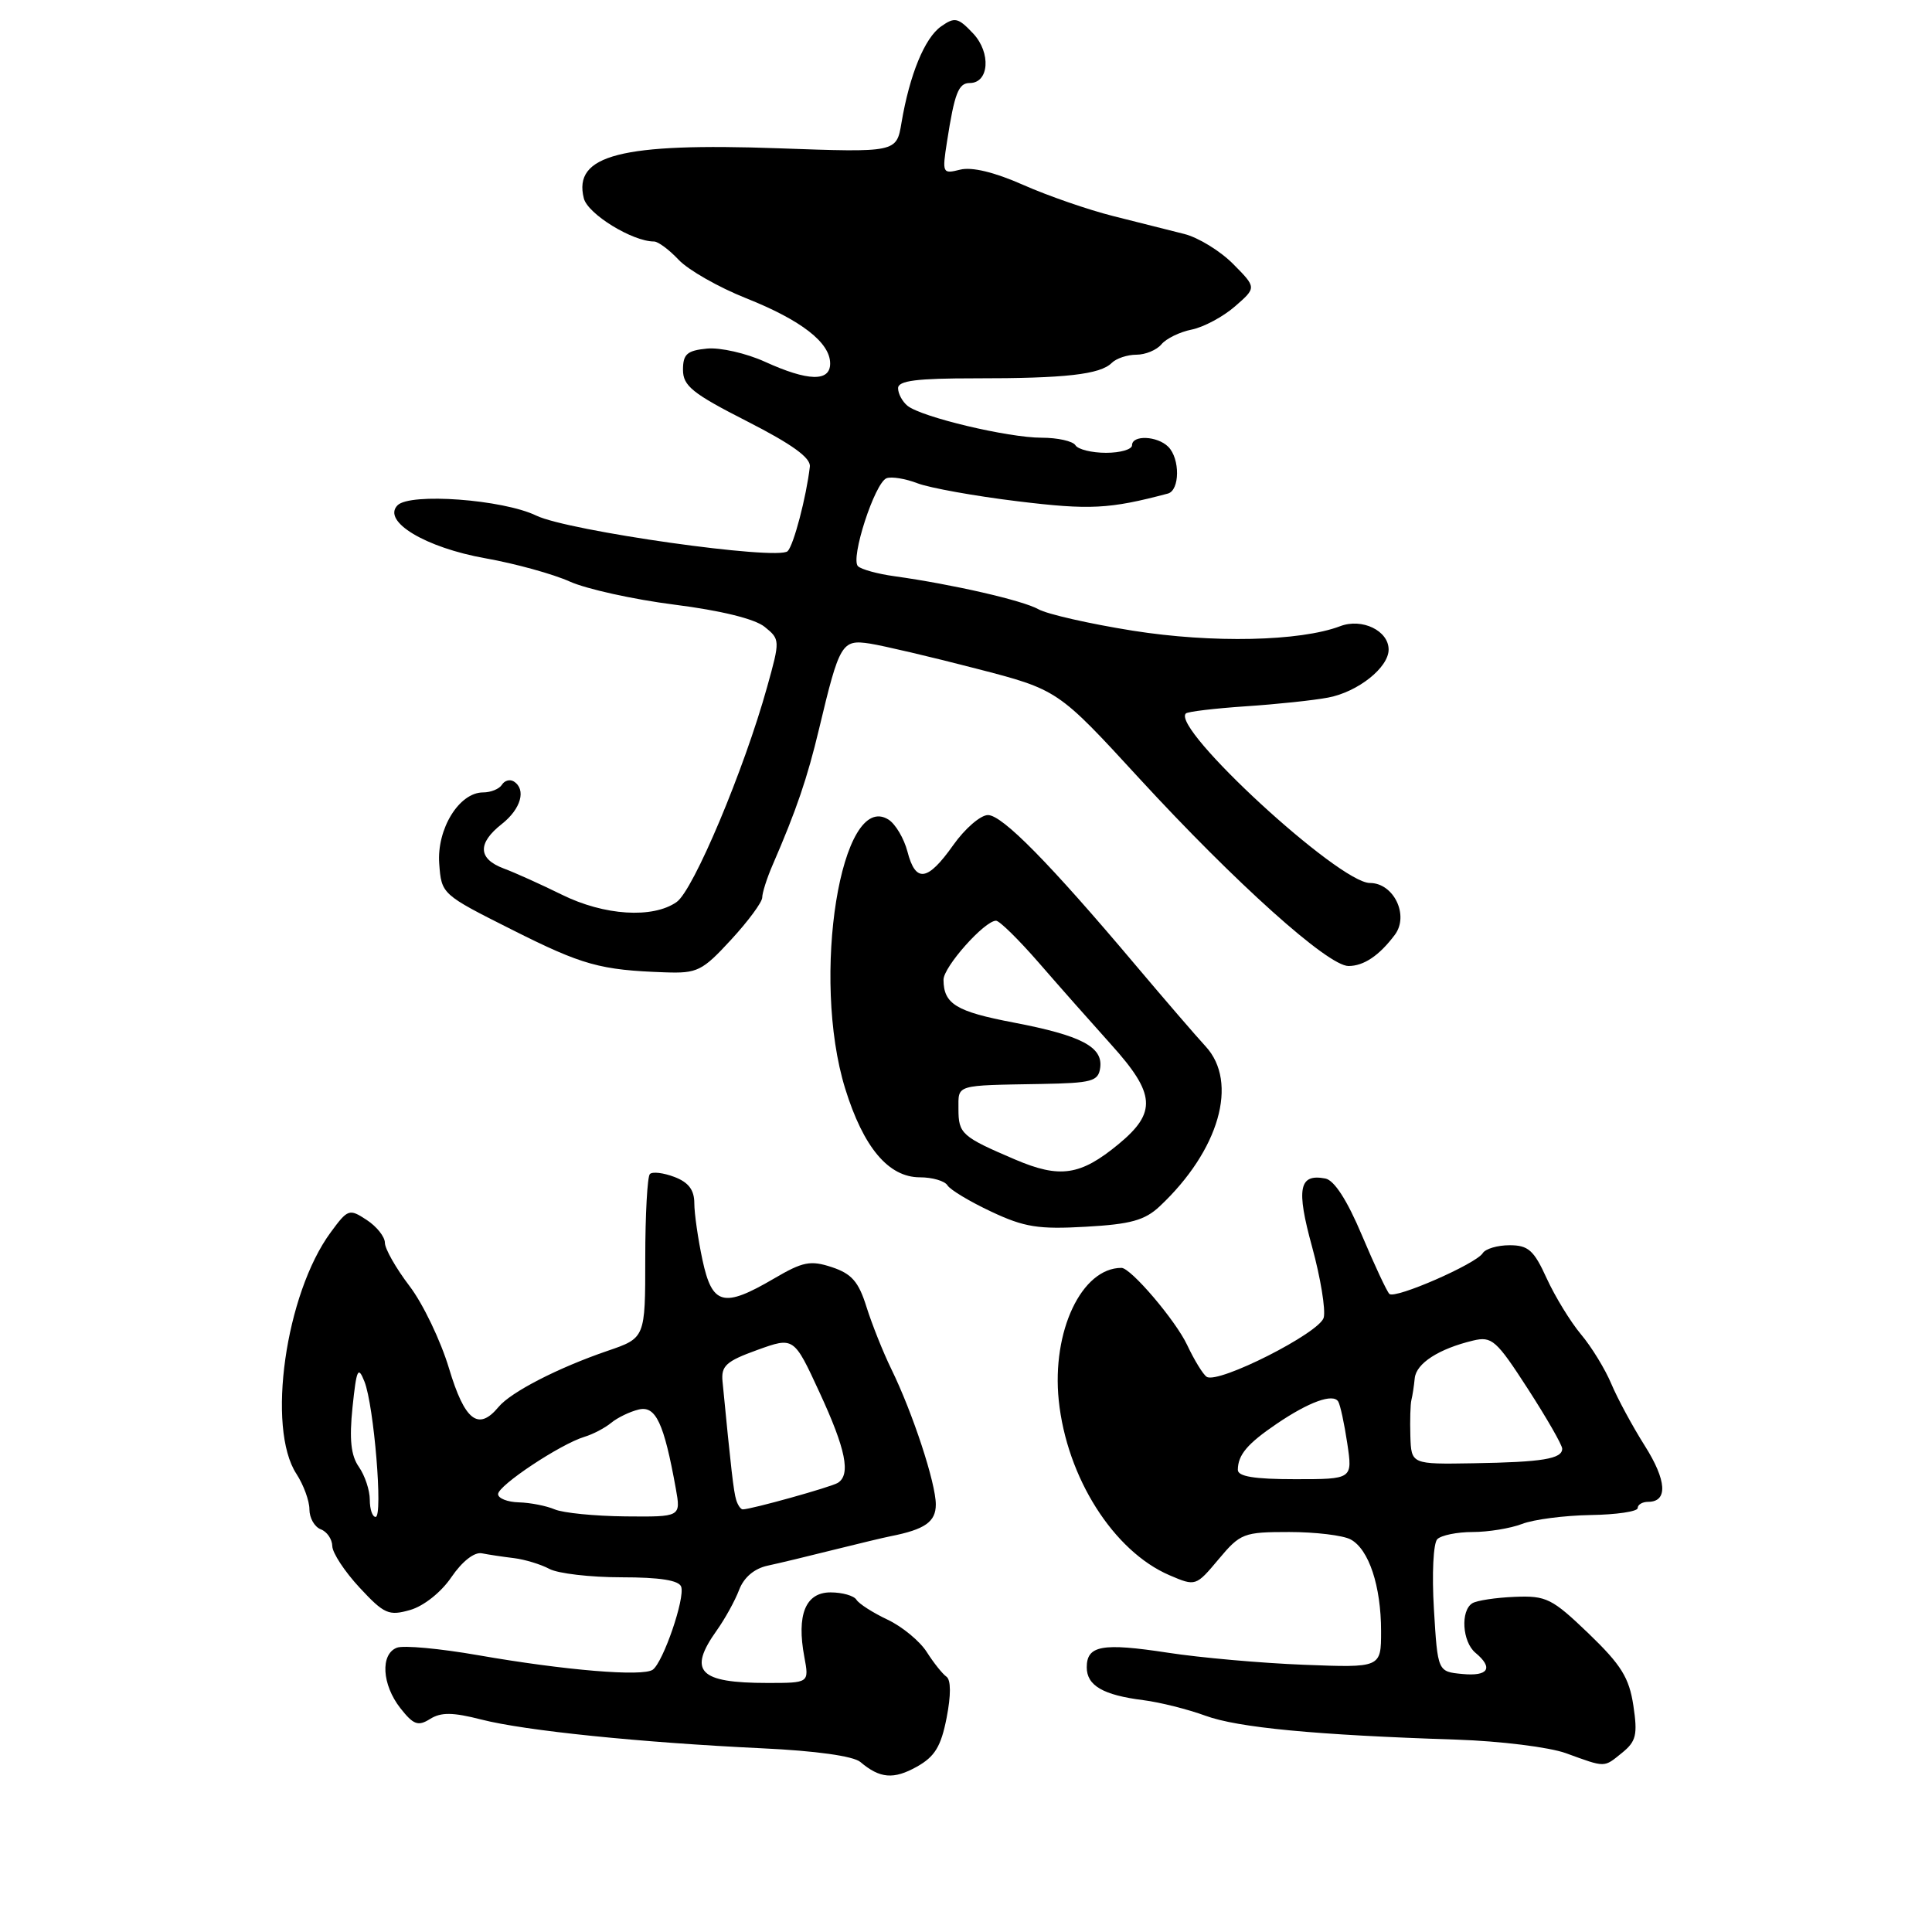 <?xml version="1.0" encoding="UTF-8" standalone="no"?>
<!DOCTYPE svg PUBLIC "-//W3C//DTD SVG 1.1//EN" "http://www.w3.org/Graphics/SVG/1.1/DTD/svg11.dtd" >
<svg xmlns="http://www.w3.org/2000/svg" xmlns:xlink="http://www.w3.org/1999/xlink" version="1.1" viewBox="0 0 256 256">
 <g >
 <path fill="currentColor"
d=" M 125.43 227.63 C 126.02 224.61 126.01 222.60 125.41 222.17 C 124.88 221.80 123.71 220.33 122.80 218.90 C 121.89 217.47 119.56 215.54 117.62 214.62 C 115.67 213.70 113.81 212.51 113.48 211.97 C 113.15 211.44 111.61 211.00 110.05 211.00 C 106.73 211.00 105.53 213.97 106.58 219.56 C 107.22 223.00 107.22 223.00 101.69 223.00 C 92.59 223.00 91.11 221.46 94.98 216.03 C 96.06 214.51 97.40 212.09 97.94 210.66 C 98.57 209.01 99.95 207.84 101.71 207.46 C 103.25 207.13 107.20 206.18 110.50 205.35 C 113.80 204.53 117.17 203.72 118.00 203.56 C 122.56 202.66 124.00 201.65 124.00 199.35 C 124.00 196.52 120.95 187.23 118.11 181.42 C 117.01 179.17 115.53 175.45 114.81 173.16 C 113.77 169.83 112.85 168.78 110.24 167.91 C 107.39 166.97 106.39 167.17 102.55 169.42 C 95.86 173.34 94.37 172.95 93.08 166.95 C 92.49 164.17 92.00 160.79 92.00 159.43 C 92.00 157.67 91.23 156.66 89.36 155.95 C 87.91 155.40 86.45 155.22 86.11 155.57 C 85.78 155.91 85.50 160.94 85.50 166.74 C 85.50 177.29 85.50 177.29 80.49 179.00 C 73.95 181.24 67.70 184.45 66.06 186.43 C 63.38 189.66 61.58 188.26 59.50 181.33 C 58.40 177.66 56.04 172.73 54.25 170.39 C 52.46 168.04 51.00 165.47 51.00 164.68 C 51.00 163.88 49.92 162.52 48.59 161.65 C 46.28 160.13 46.09 160.20 43.82 163.29 C 37.82 171.43 35.30 189.23 39.28 195.30 C 40.22 196.75 41.00 198.86 41.00 200.00 C 41.00 201.13 41.67 202.32 42.50 202.64 C 43.33 202.95 44.01 203.95 44.03 204.86 C 44.04 205.76 45.67 208.24 47.64 210.36 C 50.91 213.88 51.51 214.14 54.35 213.33 C 56.15 212.81 58.46 210.98 59.82 208.97 C 61.24 206.89 62.85 205.63 63.84 205.82 C 64.75 206.00 66.68 206.29 68.11 206.46 C 69.55 206.64 71.66 207.28 72.80 207.89 C 73.94 208.50 78.24 209.00 82.35 209.00 C 87.44 209.00 89.97 209.40 90.26 210.25 C 90.79 211.77 87.89 220.21 86.50 221.24 C 85.20 222.19 74.91 221.34 63.34 219.32 C 58.30 218.44 53.46 217.99 52.59 218.33 C 50.37 219.18 50.61 223.23 53.05 226.34 C 54.79 228.55 55.40 228.77 56.99 227.77 C 58.45 226.86 60.00 226.88 63.79 227.85 C 69.56 229.33 84.84 230.89 101.00 231.66 C 108.09 231.99 113.07 232.69 114.00 233.47 C 116.60 235.67 118.41 235.82 121.50 234.09 C 123.87 232.76 124.69 231.41 125.43 227.63 Z  M 214.94 232.25 C 216.80 230.74 217.01 229.87 216.43 226.00 C 215.87 222.30 214.82 220.61 210.50 216.45 C 205.65 211.80 204.90 211.42 200.72 211.59 C 198.22 211.69 195.69 212.07 195.09 212.44 C 193.50 213.43 193.76 217.55 195.50 219.00 C 197.93 221.02 197.23 222.15 193.75 221.81 C 190.50 221.50 190.50 221.50 190.00 213.20 C 189.72 208.55 189.92 204.48 190.45 203.95 C 190.97 203.43 193.08 203.00 195.13 203.00 C 197.19 203.00 200.14 202.52 201.68 201.93 C 203.23 201.33 207.31 200.81 210.75 200.75 C 214.19 200.70 217.00 200.28 217.00 199.83 C 217.00 199.37 217.63 199.00 218.39 199.00 C 221.03 199.00 220.86 196.17 217.93 191.55 C 216.32 189.00 214.33 185.32 213.51 183.37 C 212.69 181.42 210.89 178.47 209.49 176.81 C 208.10 175.15 206.06 171.82 204.95 169.40 C 203.25 165.66 202.51 165.00 200.03 165.00 C 198.43 165.00 196.83 165.47 196.47 166.05 C 195.58 167.48 184.84 172.17 184.10 171.45 C 183.77 171.14 182.14 167.65 180.47 163.70 C 178.51 159.04 176.80 156.39 175.62 156.16 C 172.12 155.49 171.73 157.47 173.86 165.22 C 174.98 169.31 175.67 173.53 175.40 174.59 C 174.87 176.61 161.46 183.40 159.90 182.44 C 159.43 182.15 158.26 180.25 157.30 178.21 C 155.75 174.93 149.84 168.00 148.60 168.00 C 143.32 168.00 139.35 176.40 140.29 185.56 C 141.35 195.77 147.54 205.54 154.97 208.73 C 158.43 210.21 158.46 210.20 161.47 206.61 C 164.36 203.16 164.79 203.00 170.82 203.00 C 174.29 203.00 177.95 203.44 178.96 203.98 C 181.38 205.27 183.00 210.16 183.00 216.14 C 183.00 220.99 183.00 220.99 172.75 220.59 C 167.11 220.37 159.00 219.65 154.73 218.99 C 146.03 217.66 144.00 218.03 144.00 220.93 C 144.00 223.35 146.17 224.61 151.50 225.28 C 153.70 225.56 157.40 226.49 159.72 227.34 C 164.02 228.92 174.27 229.90 193.00 230.51 C 198.78 230.70 205.30 231.51 207.50 232.31 C 212.81 234.24 212.48 234.24 214.94 232.25 Z  M 153.67 159.84 C 161.56 152.43 164.14 143.41 159.75 138.65 C 158.51 137.31 154.35 132.48 150.50 127.92 C 139.08 114.37 132.81 108.00 130.91 108.00 C 129.93 108.00 127.86 109.79 126.31 111.98 C 122.90 116.80 121.32 117.02 120.24 112.83 C 119.78 111.09 118.66 109.19 117.73 108.60 C 111.44 104.64 107.44 129.51 111.99 144.24 C 114.41 152.05 117.73 156.00 121.89 156.00 C 123.54 156.00 125.18 156.48 125.54 157.06 C 125.90 157.65 128.51 159.22 131.35 160.55 C 135.72 162.61 137.61 162.91 143.86 162.55 C 149.81 162.22 151.69 161.70 153.67 159.84 Z  M 96.87 124.52 C 99.14 122.06 101.00 119.54 101.00 118.92 C 101.00 118.31 101.61 116.38 102.36 114.65 C 105.54 107.32 106.97 103.11 108.53 96.58 C 111.24 85.22 111.54 84.71 115.27 85.28 C 117.04 85.56 123.38 87.04 129.34 88.59 C 140.17 91.39 140.17 91.39 150.96 103.14 C 163.72 117.01 175.96 128.00 178.68 128.00 C 180.71 128.00 182.76 126.62 184.82 123.87 C 186.75 121.30 184.68 117.00 181.52 117.00 C 177.42 117.00 155.17 96.50 157.13 94.54 C 157.38 94.29 160.93 93.87 165.04 93.59 C 169.14 93.32 174.07 92.80 176.00 92.43 C 179.94 91.68 184.00 88.45 184.00 86.07 C 184.00 83.57 180.48 81.87 177.59 82.97 C 172.27 84.99 160.63 85.24 150.10 83.57 C 144.38 82.66 138.76 81.38 137.60 80.73 C 135.52 79.56 126.24 77.43 118.50 76.35 C 116.30 76.05 114.13 75.45 113.69 75.03 C 112.64 74.05 115.91 63.97 117.47 63.37 C 118.12 63.12 119.97 63.42 121.58 64.04 C 123.18 64.65 129.15 65.73 134.83 66.42 C 144.42 67.59 146.99 67.46 154.75 65.40 C 156.34 64.97 156.38 60.78 154.80 59.20 C 153.35 57.75 150.00 57.61 150.00 59.00 C 150.00 59.55 148.45 60.00 146.56 60.00 C 144.67 60.00 142.84 59.55 142.50 59.00 C 142.16 58.45 140.14 58.00 138.02 58.00 C 133.57 58.00 122.10 55.27 120.25 53.77 C 119.56 53.21 119.00 52.16 119.00 51.44 C 119.00 50.44 121.45 50.13 129.25 50.13 C 141.15 50.14 145.78 49.62 147.31 48.09 C 147.91 47.49 149.38 47.00 150.58 47.00 C 151.78 47.00 153.27 46.38 153.90 45.62 C 154.53 44.86 156.34 43.98 157.91 43.67 C 159.49 43.35 162.07 41.97 163.64 40.60 C 166.50 38.11 166.50 38.11 163.41 34.99 C 161.71 33.27 158.79 31.47 156.91 31.00 C 155.04 30.52 150.80 29.46 147.50 28.63 C 144.20 27.80 138.83 25.94 135.58 24.50 C 131.79 22.82 128.78 22.09 127.23 22.48 C 124.88 23.07 124.83 22.96 125.48 18.79 C 126.48 12.34 127.00 11.00 128.50 11.00 C 131.06 11.00 131.34 7.00 128.96 4.45 C 126.95 2.32 126.52 2.22 124.70 3.50 C 122.53 5.02 120.53 9.88 119.45 16.28 C 118.79 20.21 118.79 20.21 103.17 19.65 C 82.30 18.90 75.91 20.54 77.36 26.28 C 77.88 28.36 83.80 32.00 86.66 32.00 C 87.21 32.00 88.68 33.10 89.94 34.44 C 91.21 35.78 95.22 38.07 98.87 39.52 C 106.20 42.44 110.00 45.40 110.00 48.17 C 110.00 50.61 107.06 50.53 101.37 47.94 C 98.89 46.81 95.43 46.02 93.68 46.19 C 91.04 46.45 90.50 46.92 90.50 49.00 C 90.50 51.13 91.75 52.14 99.00 55.83 C 104.94 58.86 107.44 60.66 107.31 61.83 C 106.84 65.86 105.17 72.23 104.37 73.03 C 103.10 74.30 75.27 70.36 71.06 68.32 C 66.64 66.18 54.32 65.27 52.67 66.96 C 50.59 69.08 56.38 72.57 64.34 73.98 C 68.28 74.68 73.30 76.07 75.50 77.06 C 77.70 78.05 83.94 79.43 89.37 80.12 C 95.53 80.90 100.03 82.01 101.32 83.06 C 103.37 84.72 103.38 84.82 101.65 91.02 C 98.61 101.97 91.88 117.97 89.66 119.52 C 86.50 121.74 80.05 121.32 74.45 118.55 C 71.73 117.21 68.26 115.64 66.75 115.08 C 63.33 113.80 63.24 111.74 66.50 109.18 C 69.04 107.18 69.76 104.59 68.07 103.54 C 67.56 103.23 66.86 103.42 66.51 103.98 C 66.16 104.54 65.04 105.00 64.01 105.00 C 60.84 105.00 57.86 109.84 58.20 114.45 C 58.50 118.49 58.53 118.51 67.84 123.19 C 77.20 127.90 79.52 128.54 88.12 128.84 C 92.40 128.99 93.05 128.67 96.87 124.52 Z  M 49.00 198.72 C 49.00 197.47 48.35 195.52 47.56 194.38 C 46.50 192.88 46.27 190.75 46.71 186.47 C 47.24 181.39 47.45 180.95 48.29 183.06 C 49.55 186.22 50.77 201.00 49.77 201.00 C 49.34 201.00 49.00 199.98 49.00 198.72 Z  M 73.50 200.00 C 72.40 199.53 70.26 199.11 68.75 199.07 C 67.24 199.03 66.00 198.54 66.00 197.98 C 66.00 196.83 74.24 191.36 77.43 190.39 C 78.57 190.05 80.17 189.21 81.00 188.52 C 81.83 187.84 83.46 187.05 84.63 186.77 C 86.89 186.22 87.98 188.55 89.55 197.25 C 90.22 201.00 90.22 201.00 82.86 200.93 C 78.81 200.89 74.60 200.47 73.50 200.00 Z  M 97.55 198.75 C 97.21 197.66 96.87 194.71 95.74 183.07 C 95.53 180.99 96.21 180.37 100.34 178.88 C 105.19 177.13 105.19 177.13 108.59 184.50 C 112.08 192.04 112.76 195.41 111.01 196.49 C 110.10 197.05 99.53 200.00 98.42 200.00 C 98.15 200.00 97.76 199.44 97.55 198.75 Z  M 164.02 194.75 C 164.04 192.77 165.28 191.30 169.17 188.66 C 173.44 185.76 176.64 184.60 177.32 185.71 C 177.59 186.14 178.13 188.64 178.52 191.25 C 179.23 196.00 179.23 196.00 171.61 196.00 C 166.18 196.00 164.00 195.64 164.02 194.75 Z  M 186.88 190.27 C 186.82 188.19 186.88 186.05 187.02 185.50 C 187.16 184.95 187.36 183.65 187.46 182.62 C 187.66 180.65 190.65 178.72 195.20 177.63 C 197.68 177.04 198.27 177.56 202.45 184.03 C 204.95 187.90 207.00 191.47 207.00 191.96 C 207.00 193.31 204.38 193.74 195.25 193.89 C 187.00 194.03 187.00 194.03 186.88 190.27 Z  M 134.50 153.64 C 127.43 150.62 127.00 150.23 127.00 146.94 C 127.00 143.67 126.47 143.83 138.00 143.63 C 144.69 143.51 145.53 143.28 145.78 141.50 C 146.17 138.72 143.29 137.21 134.30 135.49 C 126.69 134.04 125.04 133.03 125.02 129.83 C 125.00 128.13 130.46 122.00 131.98 122.00 C 132.44 122.00 134.99 124.51 137.66 127.58 C 140.32 130.65 144.64 135.53 147.25 138.43 C 153.11 144.93 153.30 147.40 148.23 151.59 C 143.16 155.78 140.45 156.18 134.50 153.64 Z "/>
</g>
</svg>